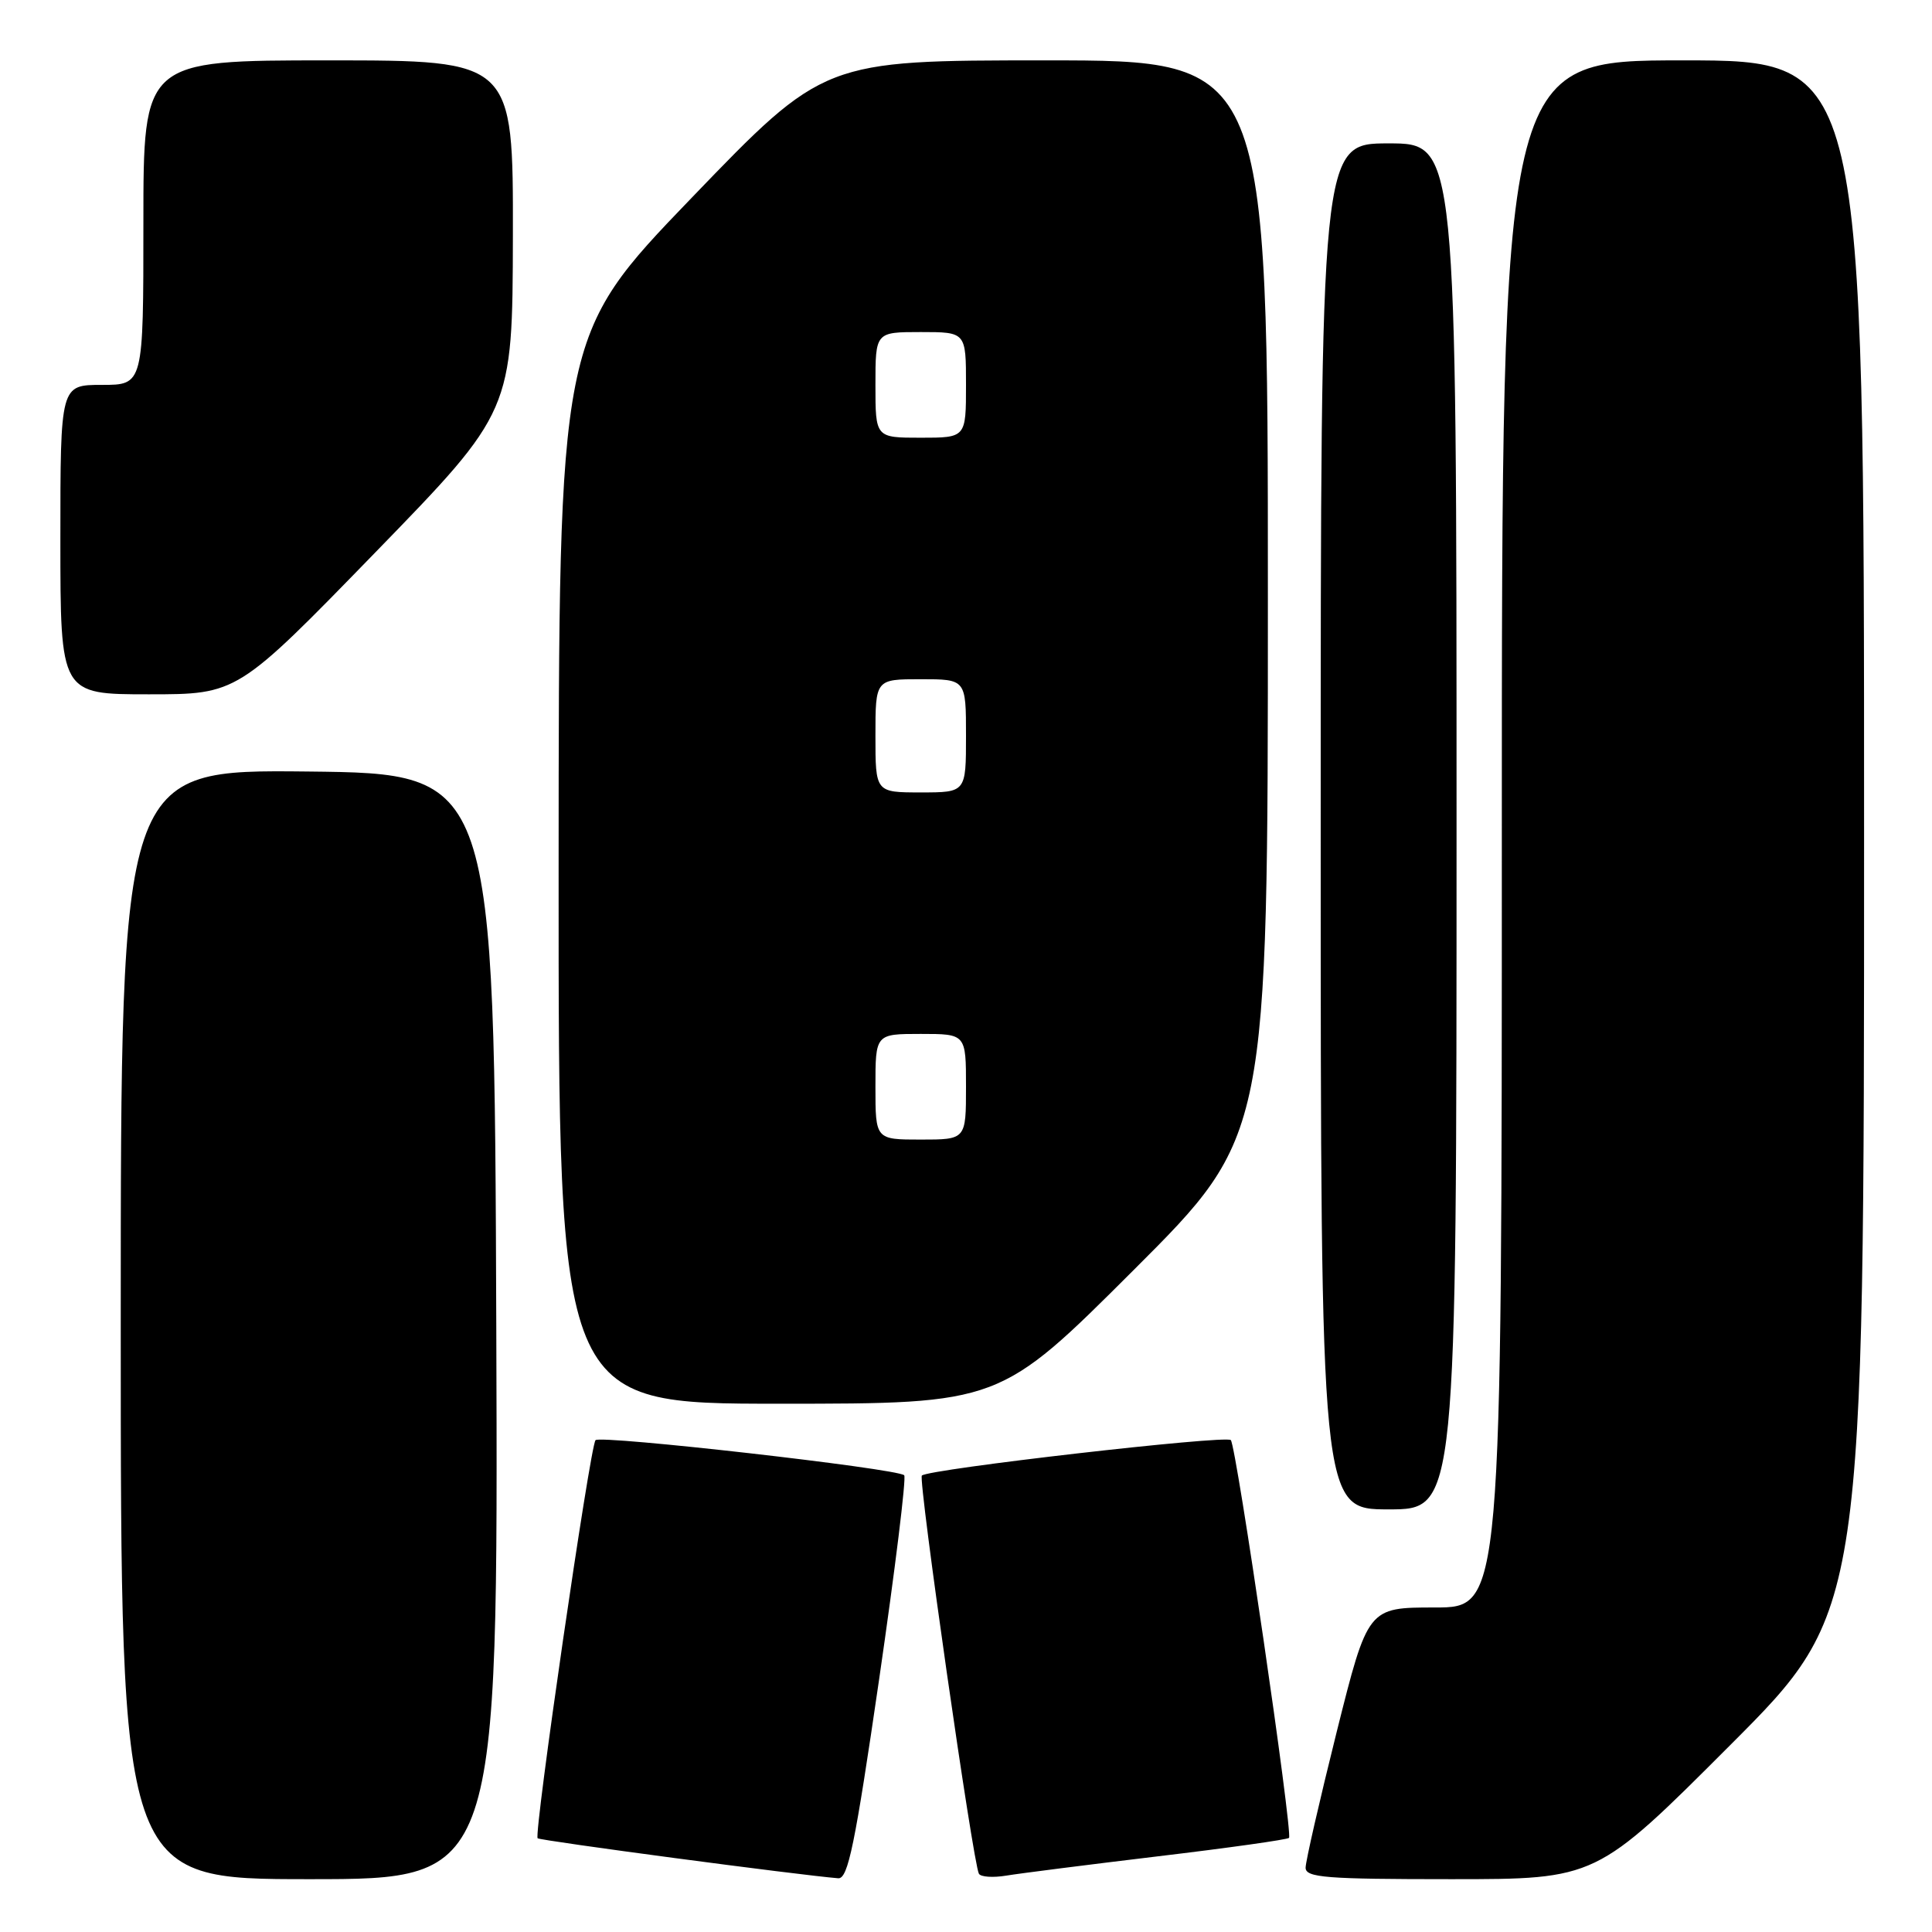 <?xml version="1.0" encoding="UTF-8" standalone="no"?>
<!DOCTYPE svg PUBLIC "-//W3C//DTD SVG 1.1//EN" "http://www.w3.org/Graphics/SVG/1.1/DTD/svg11.dtd" >
<svg xmlns="http://www.w3.org/2000/svg" xmlns:xlink="http://www.w3.org/1999/xlink" version="1.1" viewBox="0 0 256 256">
 <g >
 <path fill="currentColor"
d=" M 65.76 175.75 C 65.50 102.50 65.50 102.50 40.75 102.23 C 16.00 101.97 16.00 101.97 16.00 175.48 C 16.00 249.00 16.00 249.00 41.01 249.00 C 66.01 249.00 66.01 249.00 65.76 175.75 Z  M 116.49 222.51 C 118.61 207.93 120.11 195.77 119.81 195.48 C 118.92 194.59 79.54 190.12 78.91 190.83 C 78.18 191.66 70.71 243.04 71.24 243.58 C 71.57 243.90 105.94 248.47 111.07 248.88 C 112.37 248.98 113.29 244.46 116.49 222.51 Z  M 153.45 245.97 C 162.77 244.86 170.57 243.76 170.80 243.53 C 171.34 242.99 163.84 191.69 163.09 190.82 C 162.49 190.13 123.01 194.66 122.15 195.52 C 121.64 196.02 128.94 246.95 129.71 248.28 C 129.95 248.71 131.58 248.82 133.33 248.53 C 135.07 248.24 144.13 247.09 153.45 245.97 Z  M 229.26 231.24 C 247.00 213.48 247.00 213.48 247.00 110.74 C 247.00 8.00 247.00 8.00 223.00 8.00 C 199.00 8.00 199.00 8.00 199.00 110.50 C 199.00 213.00 199.00 213.00 190.12 213.00 C 181.25 213.00 181.25 213.00 177.12 229.48 C 174.86 238.54 173.00 246.64 173.00 247.48 C 173.00 248.79 175.69 249.00 192.26 249.00 C 211.52 249.00 211.52 249.00 229.26 231.24 Z  M 193.00 109.50 C 193.00 19.00 193.00 19.00 184.00 19.00 C 175.00 19.00 175.00 19.00 175.00 109.50 C 175.00 200.00 175.00 200.00 184.00 200.00 C 193.00 200.00 193.00 200.00 193.00 109.50 Z  M 150.24 168.26 C 168.00 150.52 168.00 150.52 168.00 79.26 C 168.00 8.00 168.00 8.00 138.59 8.00 C 109.18 8.00 109.18 8.00 91.61 26.25 C 74.04 44.50 74.04 44.50 74.02 115.25 C 74.00 186.00 74.00 186.00 103.24 186.00 C 132.48 186.00 132.48 186.00 150.24 168.26 Z  M 49.68 73.25 C 67.91 54.50 67.91 54.50 67.96 31.25 C 68.00 8.00 68.00 8.00 43.50 8.00 C 19.00 8.00 19.00 8.00 19.00 29.50 C 19.00 51.00 19.00 51.00 13.50 51.00 C 8.00 51.00 8.00 51.00 8.00 71.50 C 8.00 92.00 8.00 92.00 19.72 92.00 C 31.45 92.00 31.45 92.00 49.68 73.25 Z  M 116.00 144.00 C 116.00 137.00 116.00 137.00 122.00 137.00 C 128.00 137.00 128.00 137.00 128.00 144.00 C 128.00 151.00 128.00 151.00 122.00 151.00 C 116.00 151.00 116.00 151.00 116.00 144.00 Z  M 116.00 97.50 C 116.00 90.00 116.00 90.00 122.00 90.00 C 128.00 90.00 128.00 90.00 128.00 97.50 C 128.00 105.00 128.00 105.00 122.00 105.00 C 116.00 105.00 116.00 105.00 116.00 97.50 Z  M 116.00 51.00 C 116.00 44.00 116.00 44.00 122.00 44.00 C 128.00 44.00 128.00 44.00 128.00 51.00 C 128.00 58.00 128.00 58.00 122.00 58.00 C 116.00 58.00 116.00 58.00 116.00 51.00 Z "/>
</g>
</svg>